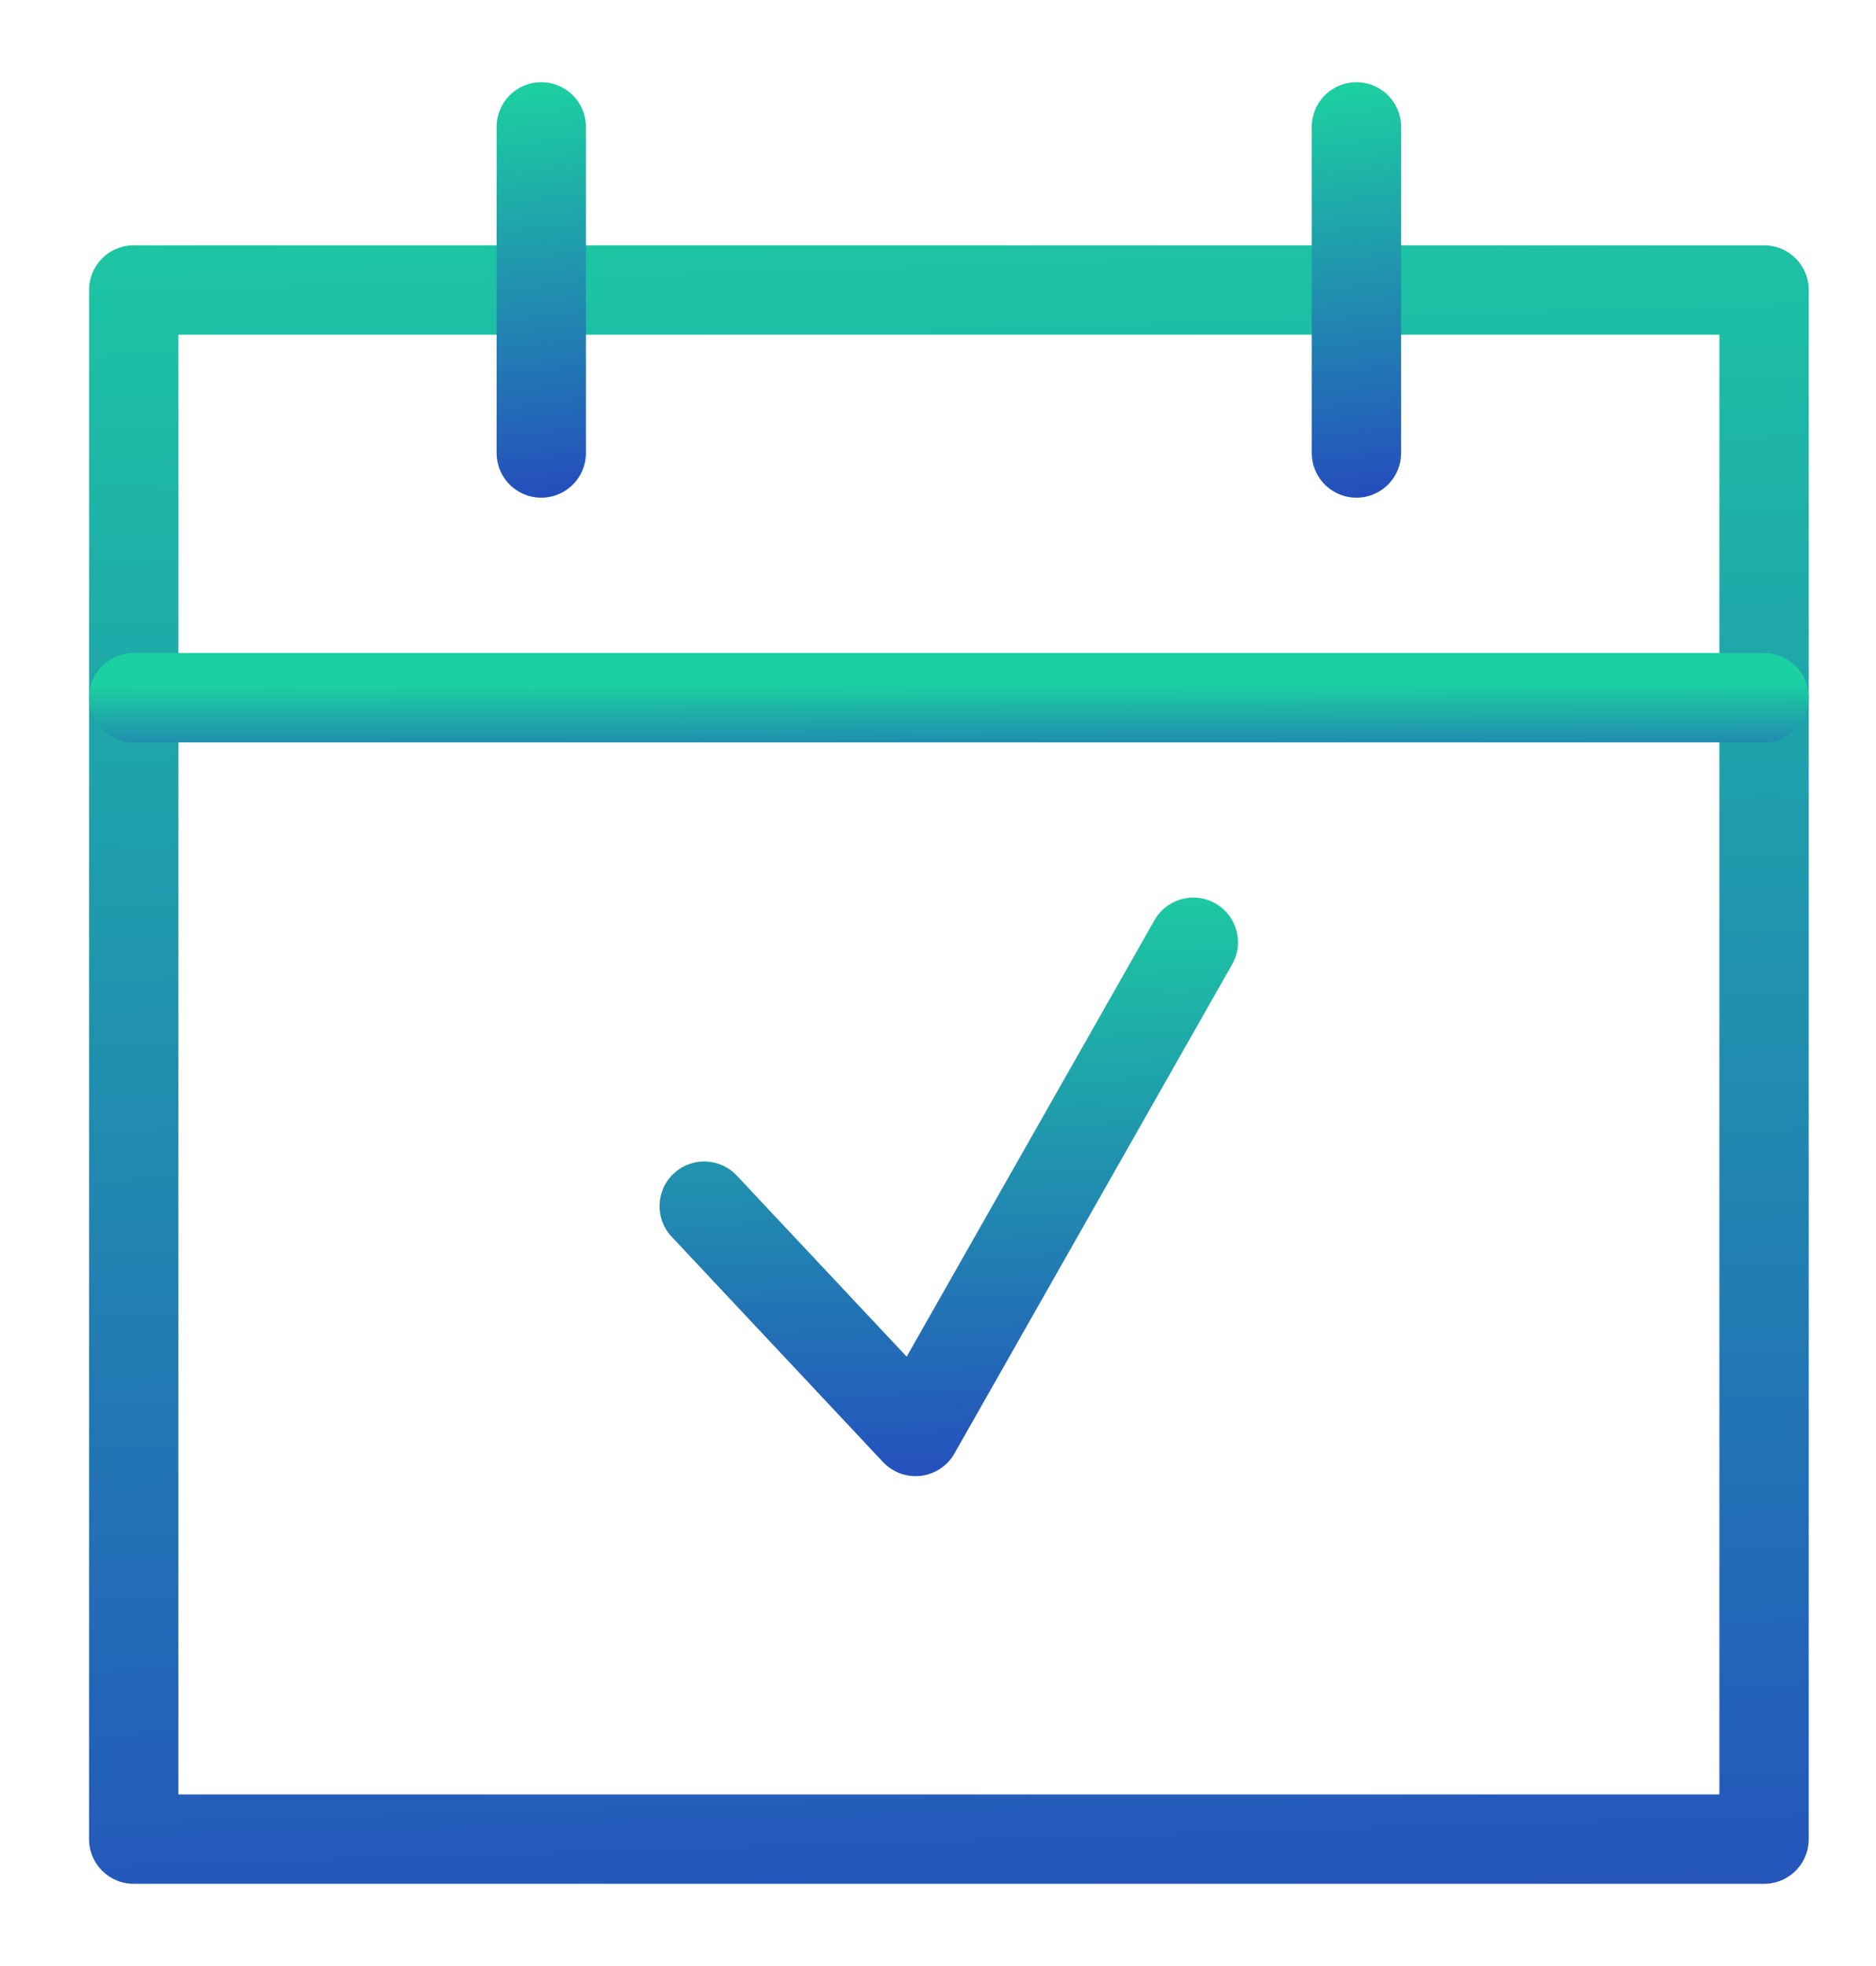 <svg width="21" height="22" viewBox="0 0 21 22" fill="none" xmlns="http://www.w3.org/2000/svg">
<path d="M19.747 3.245H1.497V20.58H19.747V3.245Z" stroke="url(#paint0_linear)" stroke-linecap="round" stroke-linejoin="round"/>
<path d="M1.497 7.807H19.747" stroke="url(#paint1_linear)" stroke-linecap="round" stroke-linejoin="round"/>
<path d="M6.059 1.42V5.069" stroke="url(#paint2_linear)" stroke-linecap="round" stroke-linejoin="round"/>
<path d="M15.184 1.42V5.069" stroke="url(#paint3_linear)" stroke-linecap="round" stroke-linejoin="round"/>
<path d="M7.883 13.497L10.249 16.018L13.358 10.544" stroke="url(#paint4_linear)" stroke-linecap="round" stroke-linejoin="round"/>
<defs>
<linearGradient id="paint0_linear" x1="11.534" y1="0.517" x2="12.463" y2="31.228" gradientUnits="userSpaceOnUse">
<stop stop-color="#1CD1A1"/>
<stop offset="1" stop-color="#281AC8"/>
<stop offset="1" stop-color="#00F2B8"/>
</linearGradient>
<linearGradient id="paint1_linear" x1="11.534" y1="7.65" x2="11.537" y2="9.423" gradientUnits="userSpaceOnUse">
<stop stop-color="#1CD1A1"/>
<stop offset="1" stop-color="#281AC8"/>
<stop offset="1" stop-color="#00F2B8"/>
</linearGradient>
<linearGradient id="paint2_linear" x1="6.609" y1="0.846" x2="7.351" y2="7.231" gradientUnits="userSpaceOnUse">
<stop stop-color="#1CD1A1"/>
<stop offset="1" stop-color="#281AC8"/>
<stop offset="1" stop-color="#00F2B8"/>
</linearGradient>
<linearGradient id="paint3_linear" x1="15.734" y1="0.846" x2="16.476" y2="7.231" gradientUnits="userSpaceOnUse">
<stop stop-color="#1CD1A1"/>
<stop offset="1" stop-color="#281AC8"/>
<stop offset="1" stop-color="#00F2B8"/>
</linearGradient>
<linearGradient id="paint4_linear" x1="10.894" y1="9.682" x2="11.203" y2="19.379" gradientUnits="userSpaceOnUse">
<stop stop-color="#1CD1A1"/>
<stop offset="1" stop-color="#281AC8"/>
<stop offset="1" stop-color="#00F2B8"/>
</linearGradient>
</defs>
</svg>
